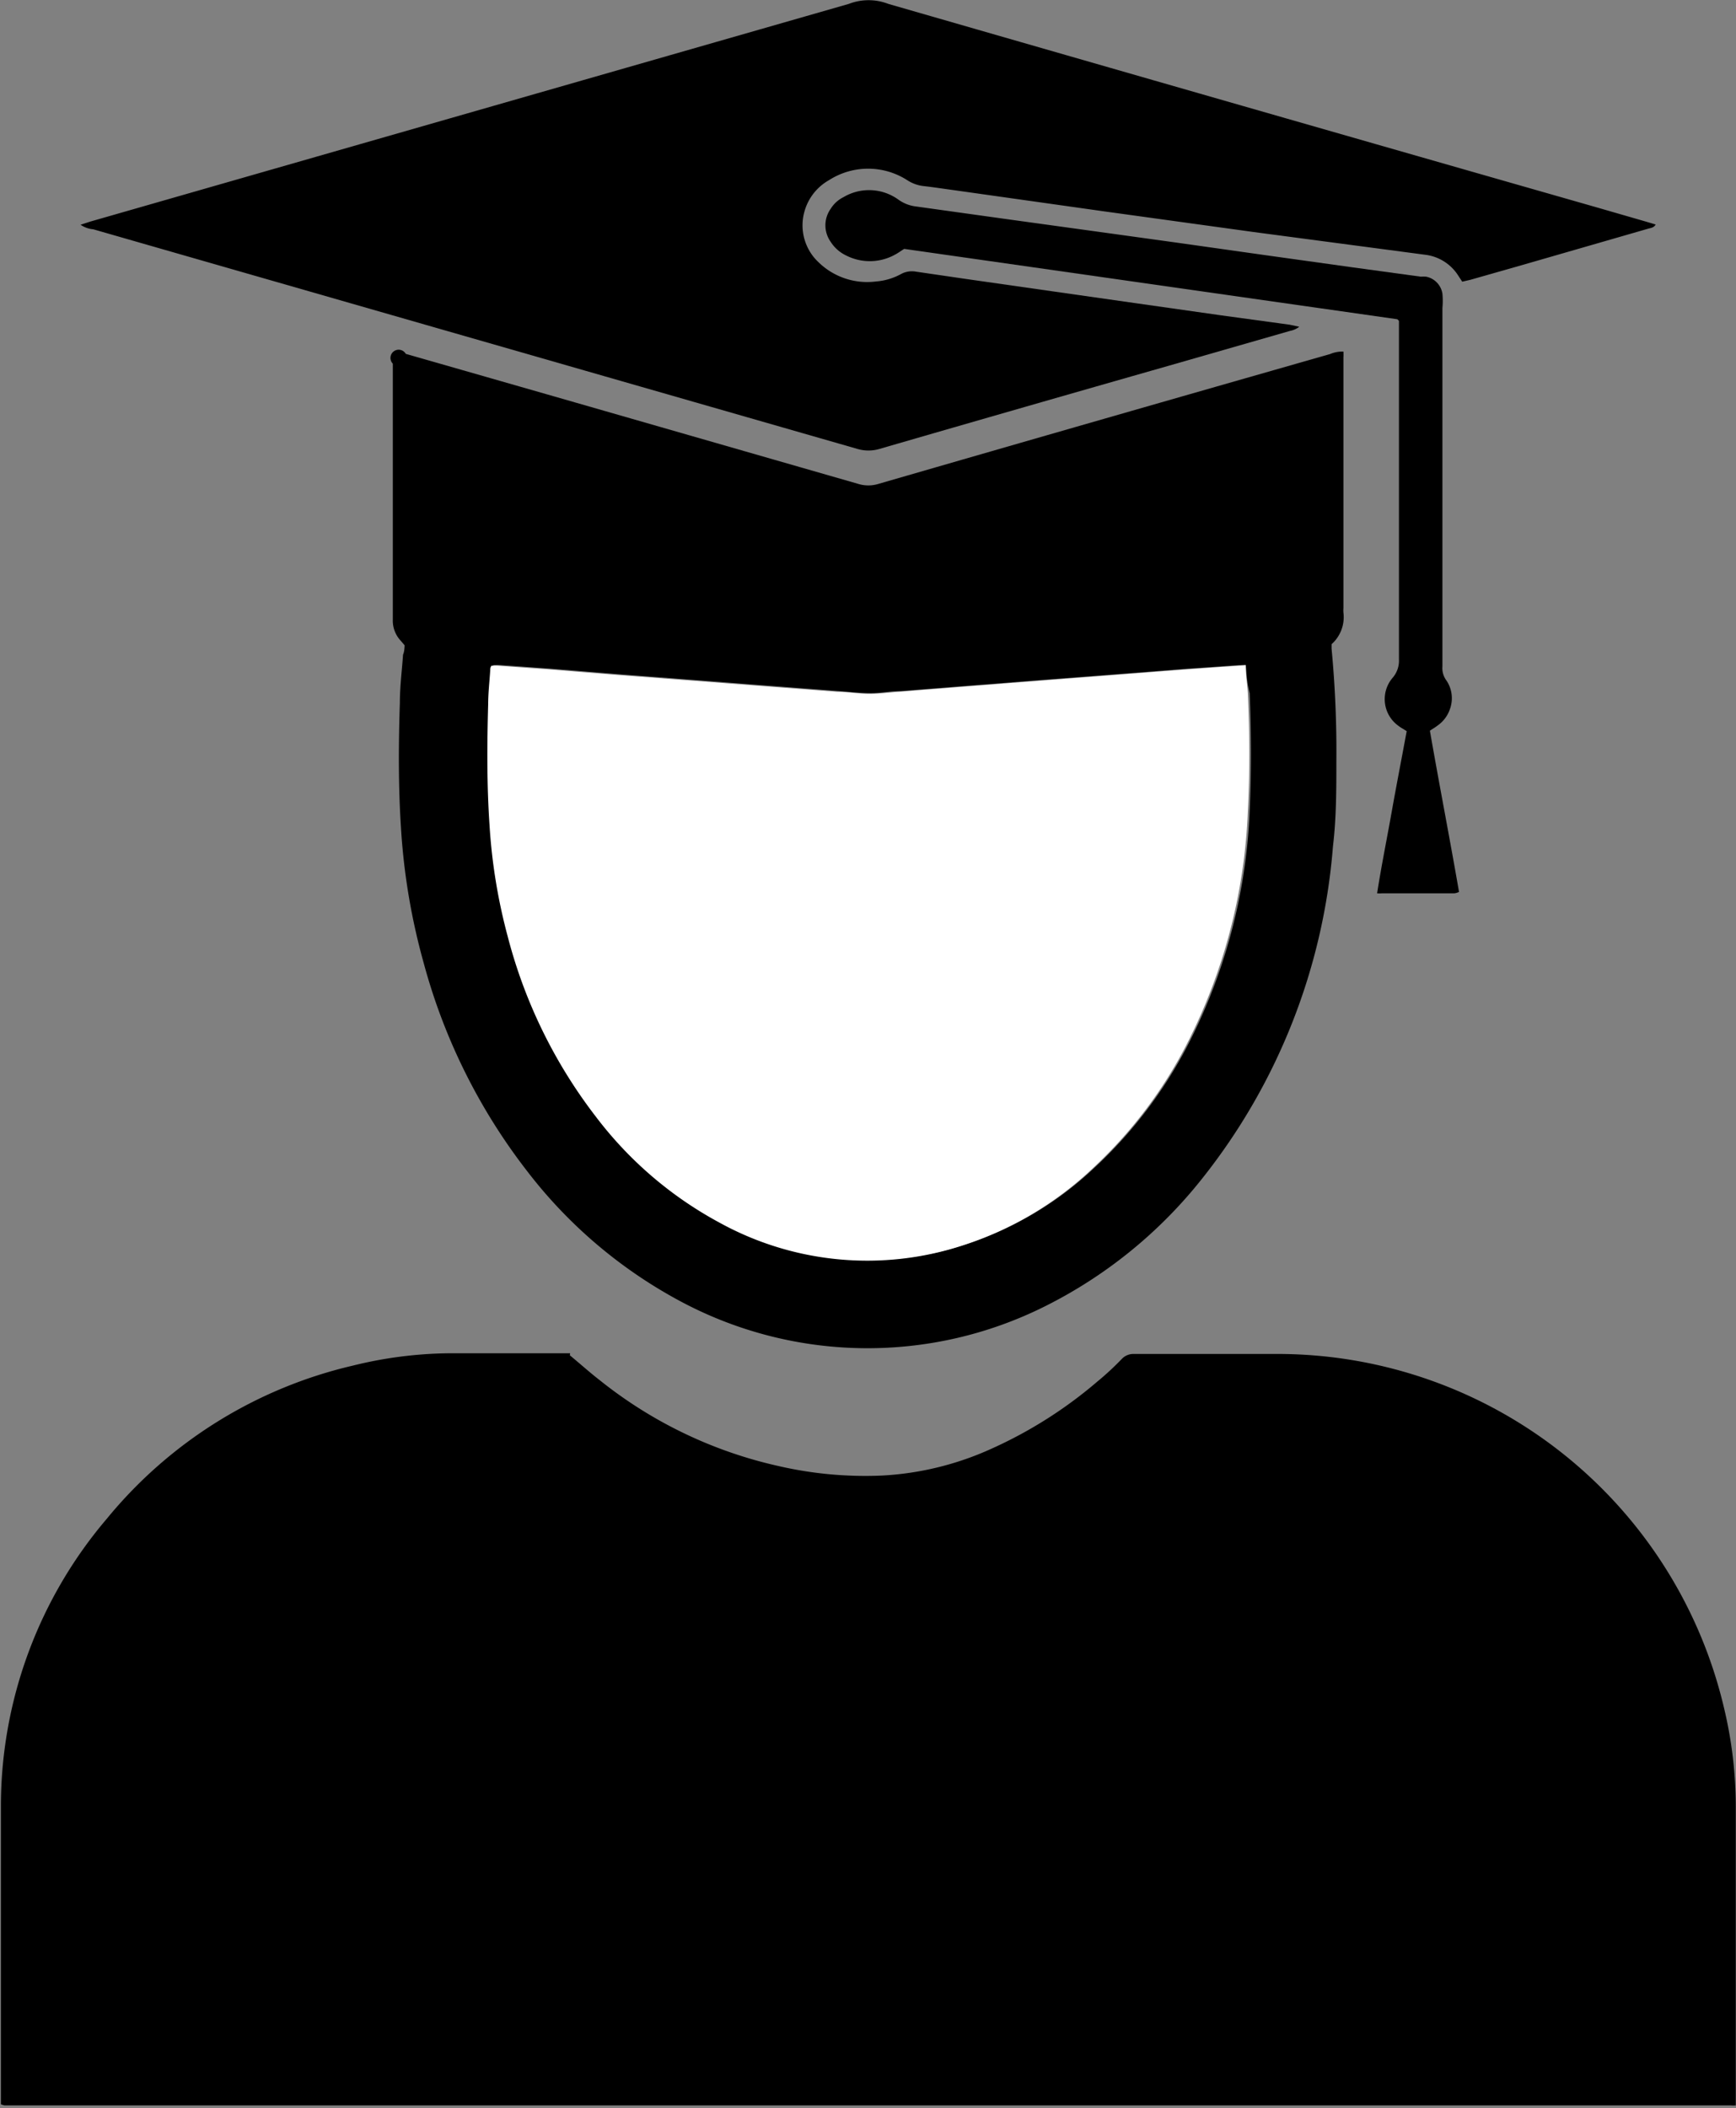 <svg id="f50852fb-0bc0-40ff-a93d-f0d83c25413c" data-name="Livello 1" xmlns="http://www.w3.org/2000/svg" viewBox="0 0 76.28 92.58"><rect x="0" y="0" width="76.28" height="92.58" fill="#808080" stroke="none"/><defs><style>.a4d538e9-c9dc-421e-868e-e4bc633a7ee2{fill:#fff;}</style></defs><path d="M282.07,439c.45.37.87.75,1.31,1.09a19.28,19.28,0,0,0,7.85,3.77,17,17,0,0,0,4.55.42,13.3,13.3,0,0,0,4.84-1.19,19.32,19.32,0,0,0,4.63-2.94q.56-.46,1.08-1a.69.69,0,0,1,.51-.21c.34,0,.68,0,1,0h5.45a20.16,20.16,0,0,1,19.49,15.53,18.62,18.62,0,0,1,.52,4.35v12.69c0,.14,0,.28,0,.43a1,1,0,0,1-.21,0H257.23a.9.9,0,0,1-.16-.05c0-.12,0-.25,0-.37,0-4.28,0-8.56,0-12.84a19.46,19.46,0,0,1,4.65-12.5,19.77,19.77,0,0,1,10.82-6.73,18.25,18.25,0,0,1,4.16-.54h5.38Z" transform="translate(-257.03 -379.48)"/><path d="M274.81,407.82l-.17-.2a1.29,1.29,0,0,1-.35-.93V395.45a.36.36,0,1,1,.57-.43l6.49,1.86,13.39,3.85a1.5,1.5,0,0,0,.89,0q9.92-2.87,19.84-5.7a1.38,1.38,0,0,1,.59-.11,2.51,2.51,0,0,1,0,.27v11a1.21,1.21,0,0,0,0,.19,1.59,1.59,0,0,1-.52,1.39c0,.08,0,.14,0,.2a47.63,47.63,0,0,1,.21,4.92c0,1.25,0,2.51-.15,3.76a26.79,26.79,0,0,1-5.75,14.59,20.46,20.46,0,0,1-6.87,5.59,17.43,17.43,0,0,1-16.23-.3,20.91,20.91,0,0,1-6.55-5.61,25.9,25.9,0,0,1-4.55-9.14,28.38,28.38,0,0,1-1-5.93c-.12-1.84-.11-3.67-.05-5.5,0-.71.09-1.41.14-2.12C274.79,408.11,274.8,408,274.81,407.82Zm37,.87h-.33l-2.17.15-3.22.25-3,.23-3.32.26-3.17.25c-.44,0-.87.09-1.3.09s-.93-.05-1.4-.09l-3.41-.26-2.84-.22-3.42-.26-3.07-.25-2.12-.15a2,2,0,0,0-.34,0c0,.08,0,.14-.05.2,0,.49-.08,1-.09,1.49-.05,1.77-.06,3.54.06,5.31a24.58,24.58,0,0,0,.8,4.89,22,22,0,0,0,3.88,7.92,16.82,16.82,0,0,0,5.42,4.64,13.46,13.46,0,0,0,10.7,1,15,15,0,0,0,5.68-3.36,19.72,19.72,0,0,0,4.35-5.86,24.51,24.51,0,0,0,2.49-9.84c.08-1.72.07-3.44,0-5.16C311.84,409.55,311.8,409.15,311.77,408.69Z" transform="translate(-257.03 -379.48)"/><path d="M260.57,389.35l.43-.14,33.33-9.56a2.4,2.4,0,0,1,1.73,0q15.57,4.49,31.14,8.94l2.18.63.4.12c-.08.14-.21.15-.32.18l-5.65,1.63-2.18.62-.35.08-.21-.32a2,2,0,0,0-1.4-.86l-7.55-1-6.59-.91-6.59-.93c-.45-.06-.89-.13-1.34-.18a1.65,1.65,0,0,1-.71-.26,3.18,3.18,0,0,0-3.43,0,2.28,2.28,0,0,0-1.08,1.37A2.22,2.22,0,0,0,293,391a3.06,3.06,0,0,0,2.53.84,2.7,2.7,0,0,0,1.1-.33,1,1,0,0,1,.65-.1l2.19.32,3.78.54,3.72.53,3.73.53,3,.41.42.09a.94.94,0,0,1-.4.18l-5.33,1.53q-6.35,1.81-12.7,3.65a1.72,1.72,0,0,1-1,0l-33.56-9.64A1.16,1.16,0,0,1,260.57,389.35Z" transform="translate(-257.03 -379.48)"/><path d="M318.84,411.59c-.15-.1-.27-.16-.37-.24a1.44,1.44,0,0,1-.26-2.09,1.15,1.15,0,0,0,.29-.82V394.06c0-.18,0-.35,0-.49l-.07-.07,0,0-21.67-3.09c-.13.08-.25.17-.38.24a2.29,2.29,0,0,1-2.17.05,1.64,1.64,0,0,1-.68-.6,1.25,1.25,0,0,1,0-1.45,1.37,1.37,0,0,1,.56-.51,2.2,2.2,0,0,1,2.42.11,1.67,1.67,0,0,0,.79.3l3.87.54,3.77.52,3.83.53,3.82.54,3.87.54,3,.41a1.85,1.85,0,0,1,.23,0,.9.9,0,0,1,.72.75,3.33,3.33,0,0,1,0,.63v15.34c0,.13,0,.26,0,.39a.91.91,0,0,0,.18.63,1.39,1.39,0,0,1,.15,1.25,1.44,1.44,0,0,1-.54.72c-.1.08-.21.14-.34.23.41,2.36.87,4.71,1.28,7.08a.71.71,0,0,1-.2.06h-3.18a1.31,1.31,0,0,1-.22,0c.19-1.21.43-2.39.64-3.57S318.62,412.78,318.84,411.59Z" transform="translate(-257.03 -379.48)"/><path class="a4d538e9-c9dc-421e-868e-e4bc633a7ee2" d="M311.77,408.69c0,.46.07.86.09,1.26.08,1.72.09,3.44,0,5.16a24.51,24.51,0,0,1-2.49,9.84,19.72,19.72,0,0,1-4.35,5.86,15,15,0,0,1-5.68,3.36,13.46,13.46,0,0,1-10.7-1,16.82,16.82,0,0,1-5.42-4.64,22,22,0,0,1-3.88-7.92,24.58,24.58,0,0,1-.8-4.89c-.12-1.77-.11-3.54-.06-5.31,0-.5.06-1,.09-1.49,0-.06,0-.12.05-.2a2,2,0,0,1,.34,0l2.12.15,3.07.25,3.42.26,2.84.22,3.41.26c.47,0,.93.09,1.4.09s.86-.06,1.3-.09l3.17-.25,3.32-.26,3-.23,3.22-.25,2.17-.15Z" transform="translate(-257.03 -379.48)"/></svg>